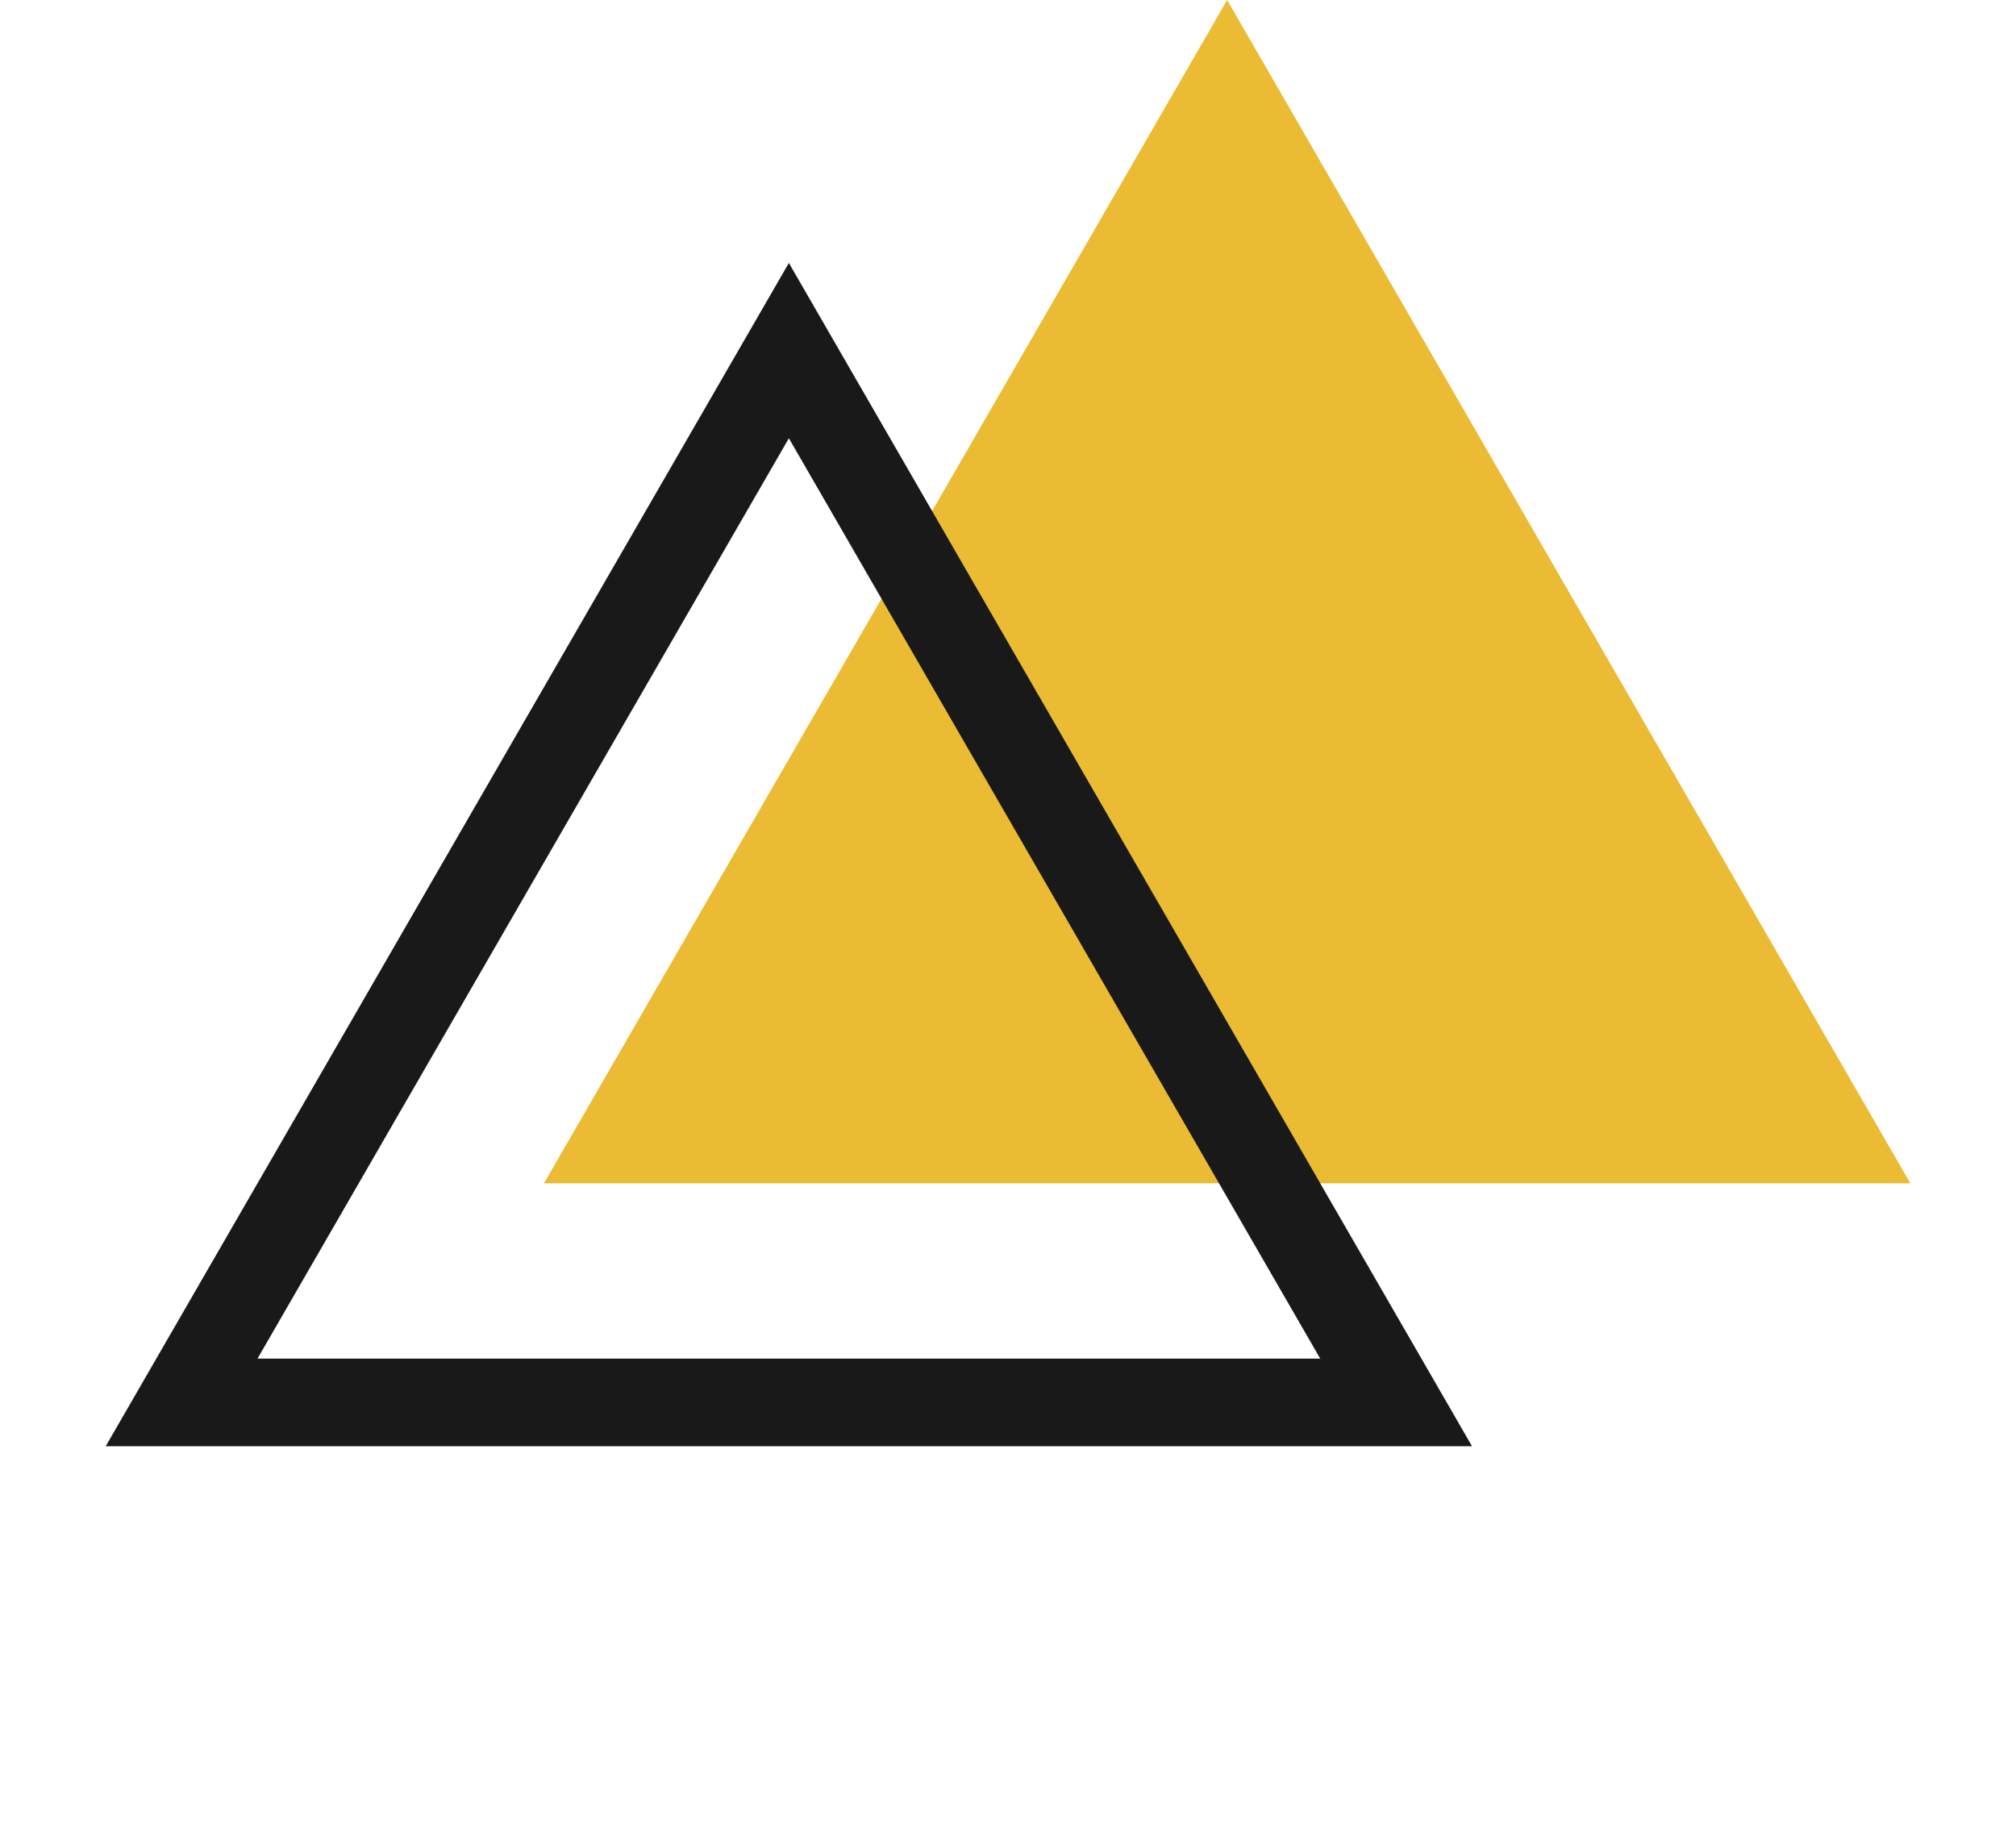 <svg width="46" height="42" viewBox="0 0 46 42" fill="none" xmlns="http://www.w3.org/2000/svg">
<path d="M28 0L43.589 27H12.412L28 0Z" fill="#eabb33"/>
<path d="M4.144 32L18 8L31.856 32H4.144Z" stroke="#191919" stroke-width="2"/>
</svg>
